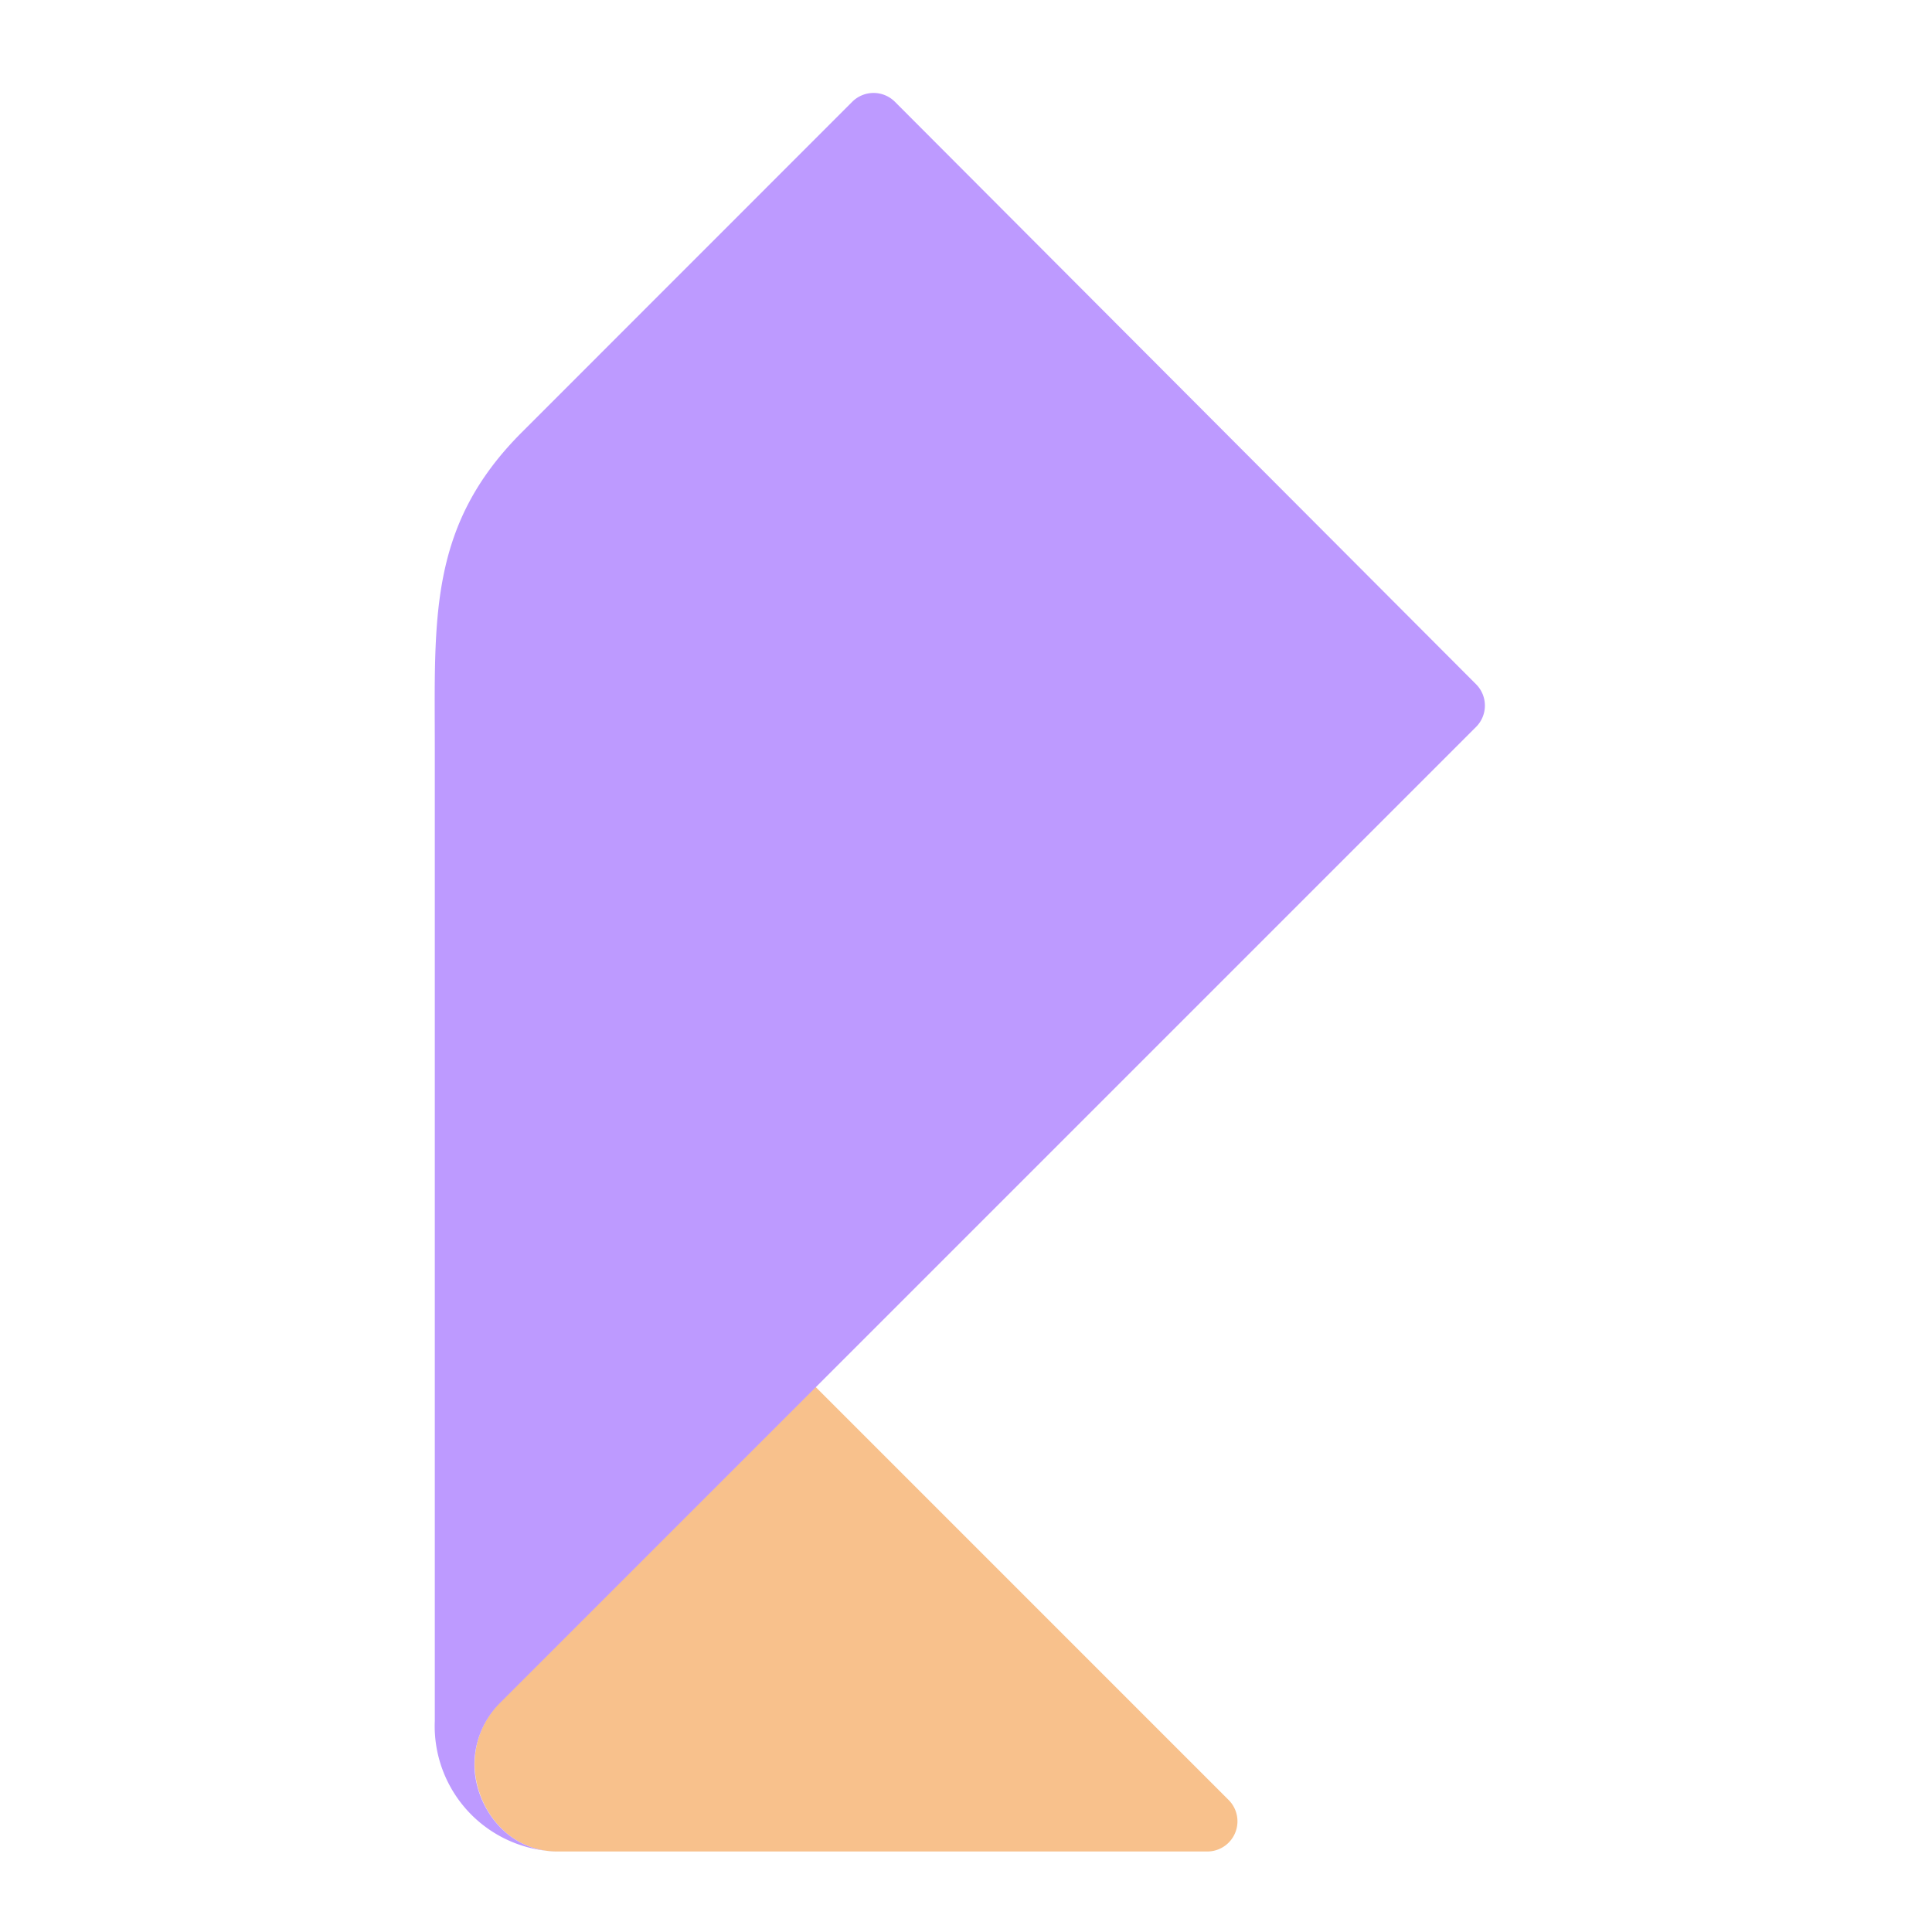 <svg xmlns="http://www.w3.org/2000/svg" viewBox="0 0 192 192"><path fill="#f8c18c" d="M122.1 178.88A3 3 0 0 1 120 184H55.41c-5.19 0-8.24-4.63-8.24-8.69a8.67 8.67 0 0 1 2.54-6.14l31.34-31.34Z"/><path fill="#bd9aff" d="M55.41 184a12.47 12.47 0 0 1-12.2-13V74.5c0-13-.67-22.22 8.65-31.54l32.83-32.84a3 3 0 0 1 4.25 0L146.69 68a3 3 0 0 1 0 4.24l-97 97a8.67 8.67 0 0 0-2.54 6.14c.02 3.99 3.07 8.62 8.26 8.62Z"/></svg>